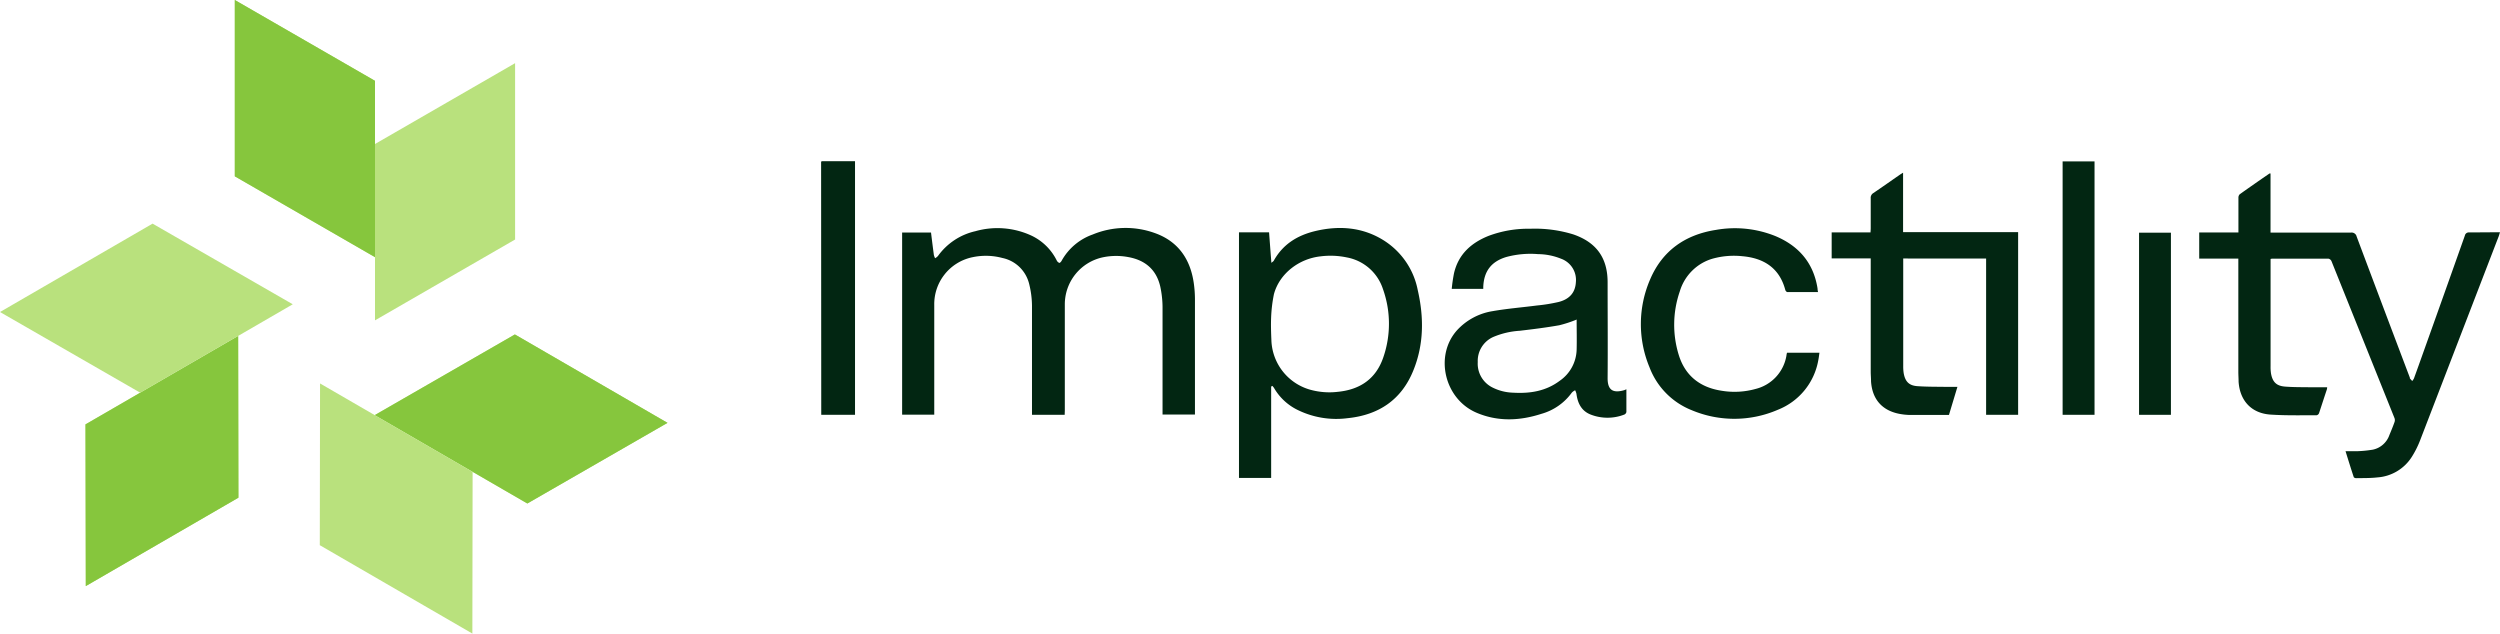 <svg id="Layer_1" data-name="Layer 1" xmlns="http://www.w3.org/2000/svg" viewBox="0 0 1080 273.7"><defs><style>.cls-1{fill:#022612;}.cls-2{fill:#b9e17d;}.cls-3{fill:#86c63d;}</style></defs><path class="cls-1" d="M354.72,69.83c.13,0,.25-.19.39-.19h14.26V179.2H354.78Z"/><path class="cls-1" d="M1080,100.34c-.22.65-.36,1.17-.55,1.72q-17,44.13-34,88.26a40.84,40.84,0,0,1-3.52,7,19.17,19.17,0,0,1-15,8.93c-3,.34-6.08.27-9.12.32-.35,0-.93-.24-1-.49-1.21-3.63-2.33-7.29-3.54-11.16h5.11a52,52,0,0,0,6.58-.65,9.5,9.5,0,0,0,4.45-2.18,9.61,9.61,0,0,0,2.79-4.11c.79-1.87,1.55-3.73,2.23-5.63a2.51,2.51,0,0,0,0-1.71q-13.64-34-27.26-67.89a1.89,1.89,0,0,0-1.25-1H981.59c-.24,0-.47.07-.7.12v46.29a18.66,18.66,0,0,0,.17,3.08c.63,3.71,2.3,5.46,6,5.76s7.36.24,11,.3h7.28a7.64,7.64,0,0,1-.1.82c-1.14,3.42-2.25,6.84-3.41,10.36a1.55,1.55,0,0,1-.4.58,1.49,1.49,0,0,1-.62.33c-6.68,0-13.38.15-20-.29-8.2-.57-13.21-6-13.74-14.25,0-1.39-.11-2.77-.11-4.14v-49H950.06V100.43H967V85.36a2,2,0,0,1,.63-1.49c4.24-3,8.52-6,12.81-8.93a1.55,1.55,0,0,1,.43,0v25.54h34.72a2.23,2.23,0,0,1,1.58.37,2.17,2.17,0,0,1,.9,1.34q11.46,30.54,23,61a1.41,1.41,0,0,0,0,.29l1,1.11a5,5,0,0,0,.76-1.11c1.38-3.78,2.73-7.58,4.08-11.37q9-25.17,17.91-50.33a1.71,1.71,0,0,1,1.84-1.37C1071,100.4,1075.4,100.34,1080,100.34Z"/><path class="cls-1" d="M459.94,179.2H445.82V132.09a40,40,0,0,0-1.16-9.18,15.24,15.24,0,0,0-4.15-7.47,15.07,15.07,0,0,0-7.51-4,27.64,27.64,0,0,0-12.85-.33A20.7,20.7,0,0,0,403.6,131.8v47.35H389.72V100.46H402.2c.39,3.2.8,6.45,1.23,9.7a6.87,6.87,0,0,0,.53,1.39,4.26,4.26,0,0,0,1.27-1,27.28,27.28,0,0,1,16.13-10.67,34.92,34.92,0,0,1,24.42,2,23.29,23.29,0,0,1,10.72,10.63,2.13,2.13,0,0,0,1.16,1.07c.24,0,.8-.56,1-1a24.8,24.8,0,0,1,13.37-11.27,37.18,37.18,0,0,1,26.79-.65c10,3.52,15.34,11.12,16.86,21.43a50.19,50.19,0,0,1,.54,7.65v49.35h-14V132.8a43.2,43.2,0,0,0-1-9.07c-1.71-7.34-6.6-11.39-13.86-12.68a28.24,28.24,0,0,0-10.84.09A20.78,20.78,0,0,0,460,131.58v45.85Z"/><path class="cls-1" d="M549.14,167v39.48h-13.9V100.38h13c.32,4.24.63,8.55,1,13.17.52-.46.83-.62,1-.87,3.94-7.15,10.22-11,17.91-12.85,10.5-2.5,20.73-1.71,30,4.26a32.75,32.75,0,0,1,14.32,21.25c2.67,11.66,2.69,23.31-1.85,34.55-5.11,12.8-15,19.42-28.53,20.77a37.74,37.74,0,0,1-21.21-3.42,23.87,23.87,0,0,1-10.49-9.62,6,6,0,0,0-.75-.92Zm.1-20a23,23,0,0,0,16.94,21.4,30.77,30.77,0,0,0,11.81.86c9.53-.94,16.41-5.58,19.57-14.8a44.51,44.51,0,0,0-.12-29.57,20.26,20.26,0,0,0-15.65-13.69,34.07,34.07,0,0,0-11.26-.46c-9.4,1-17.83,7.49-20.2,16.37C548.89,134.27,548.93,139.92,549.24,146.92Z"/><path class="cls-1" d="M822.19,111.67v46.51a19.85,19.85,0,0,0,.21,3.08c.65,3.56,2.28,5.3,5.88,5.56,4.4.31,8.83.24,13.24.32h4.08c-1.23,4.11-2.44,8.08-3.65,12.12H824.9a26.93,26.93,0,0,1-4.38-.48c-7.48-1.46-11.72-6.32-12.23-14,0-1.44-.14-2.86-.14-4.3V111.63H791.28V100.4h16.79c0-.64.08-1.15.08-1.71v-13a2.37,2.37,0,0,1,1.16-2.3c3.83-2.59,7.6-5.26,11.4-7.89.39-.27.8-.51,1.42-.89v25.66h49.7V179.2H858V111.7Z"/><path class="cls-1" d="M702.6,168.17V178a1.53,1.53,0,0,1-.32.65,1.46,1.46,0,0,1-.57.44,20,20,0,0,1-14.54,0c-4-1.57-5.64-4.94-6.15-9a7,7,0,0,0-.56-1.49,4.8,4.8,0,0,0-1.42,1,24.33,24.33,0,0,1-13.19,9.19c-9.29,3-18.66,3.42-27.81-.42-14.08-5.86-18.5-24.77-8.53-35.78a26.5,26.5,0,0,1,15.34-8.18c6.33-1.11,12.75-1.61,19.11-2.44a71.38,71.38,0,0,0,9.42-1.53c4.83-1.26,7.16-4.22,7.4-8.55a9.73,9.73,0,0,0-6.37-10.11,27.25,27.25,0,0,0-10-2,40,40,0,0,0-13.64,1.23c-6.51,1.94-9.73,6.14-10,12.95v.84H627.15a66.6,66.6,0,0,1,1-6.84c1.93-8.18,7.45-13.07,14.91-16.06a48.68,48.68,0,0,1,18-3.08,56,56,0,0,1,18.6,2.44c9.94,3.42,14.81,10.1,14.83,20.62,0,13.85.12,27.71,0,41.55,0,5.13,2.35,6.51,7.17,5.13Zm-21.49-30.12a52.6,52.6,0,0,1-7.5,2.46c-5.64,1-11.35,1.71-17.05,2.38A34.76,34.76,0,0,0,645,145.61a11.31,11.31,0,0,0-6.61,10.81,11.49,11.49,0,0,0,6.51,11.05,21.1,21.1,0,0,0,8.78,2.17c7.22.43,14.11-.63,20.11-5.13A16.84,16.84,0,0,0,681.11,151c.11-4.23,0-8.55,0-12.71C681.17,138.15,681.09,138,681.11,138.05Z"/><path class="cls-1" d="M785.4,126.18H772.14c-.31,0-.79-.55-.89-.91-2.62-9.92-9.8-13.81-18.51-14.58a34.44,34.44,0,0,0-12.7,1,20.68,20.68,0,0,0-9,5.23,21,21,0,0,0-5.38,9,44.1,44.1,0,0,0-.42,27.47c2.78,9,9.27,14,18.44,15.4a33.83,33.83,0,0,0,14.74-.77,17.84,17.84,0,0,0,13.31-14.3,7.26,7.26,0,0,1,.26-1.35H786c-.17,1.16-.29,2.31-.53,3.42A28.24,28.24,0,0,1,768.08,177a47.36,47.36,0,0,1-37.29.19,32.19,32.19,0,0,1-18.22-18.56,48.55,48.55,0,0,1,.32-38c5.3-12.4,15.21-19.26,28.38-21.31A46.73,46.73,0,0,1,767,102c10.06,4.22,16.42,11.54,18.17,22.56A8.18,8.18,0,0,0,785.4,126.18Z"/><path class="cls-1" d="M891.05,69.72h13.79V179.2H891.05Z"/><path class="cls-1" d="M924.07,100.52h13.77V179.2H924.07Z"/><path class="cls-2" d="M101.43,76.17,162,111.1V34.92L101.43,0Z"/><path class="cls-3" d="M101.43,76.17,162,111.1V34.92L101.43,0Z"/><path class="cls-2" d="M162,62.21l60.52-34.92v76.18L162,138.39Z"/><path class="cls-2" d="M103,215l-.11-69.86L36.93,183.33l.13,69.86Z"/><path class="cls-3" d="M103,215l-.11-69.86L36.93,183.33l.13,69.86Z"/><path class="cls-2" d="M60.56,169.64,0,134.79,65.91,96.61l60.56,34.84Z"/><path class="cls-2" d="M222.43,144.48l-60.55,34.85,65.93,38.18,60.55-34.84Z"/><path class="cls-3" d="M222.43,144.48l-60.55,34.85,65.93,38.18,60.55-34.84Z"/><path class="cls-2" d="M204.17,203.84l-.11,69.86-65.91-38.18.11-69.87Z"/></svg>
